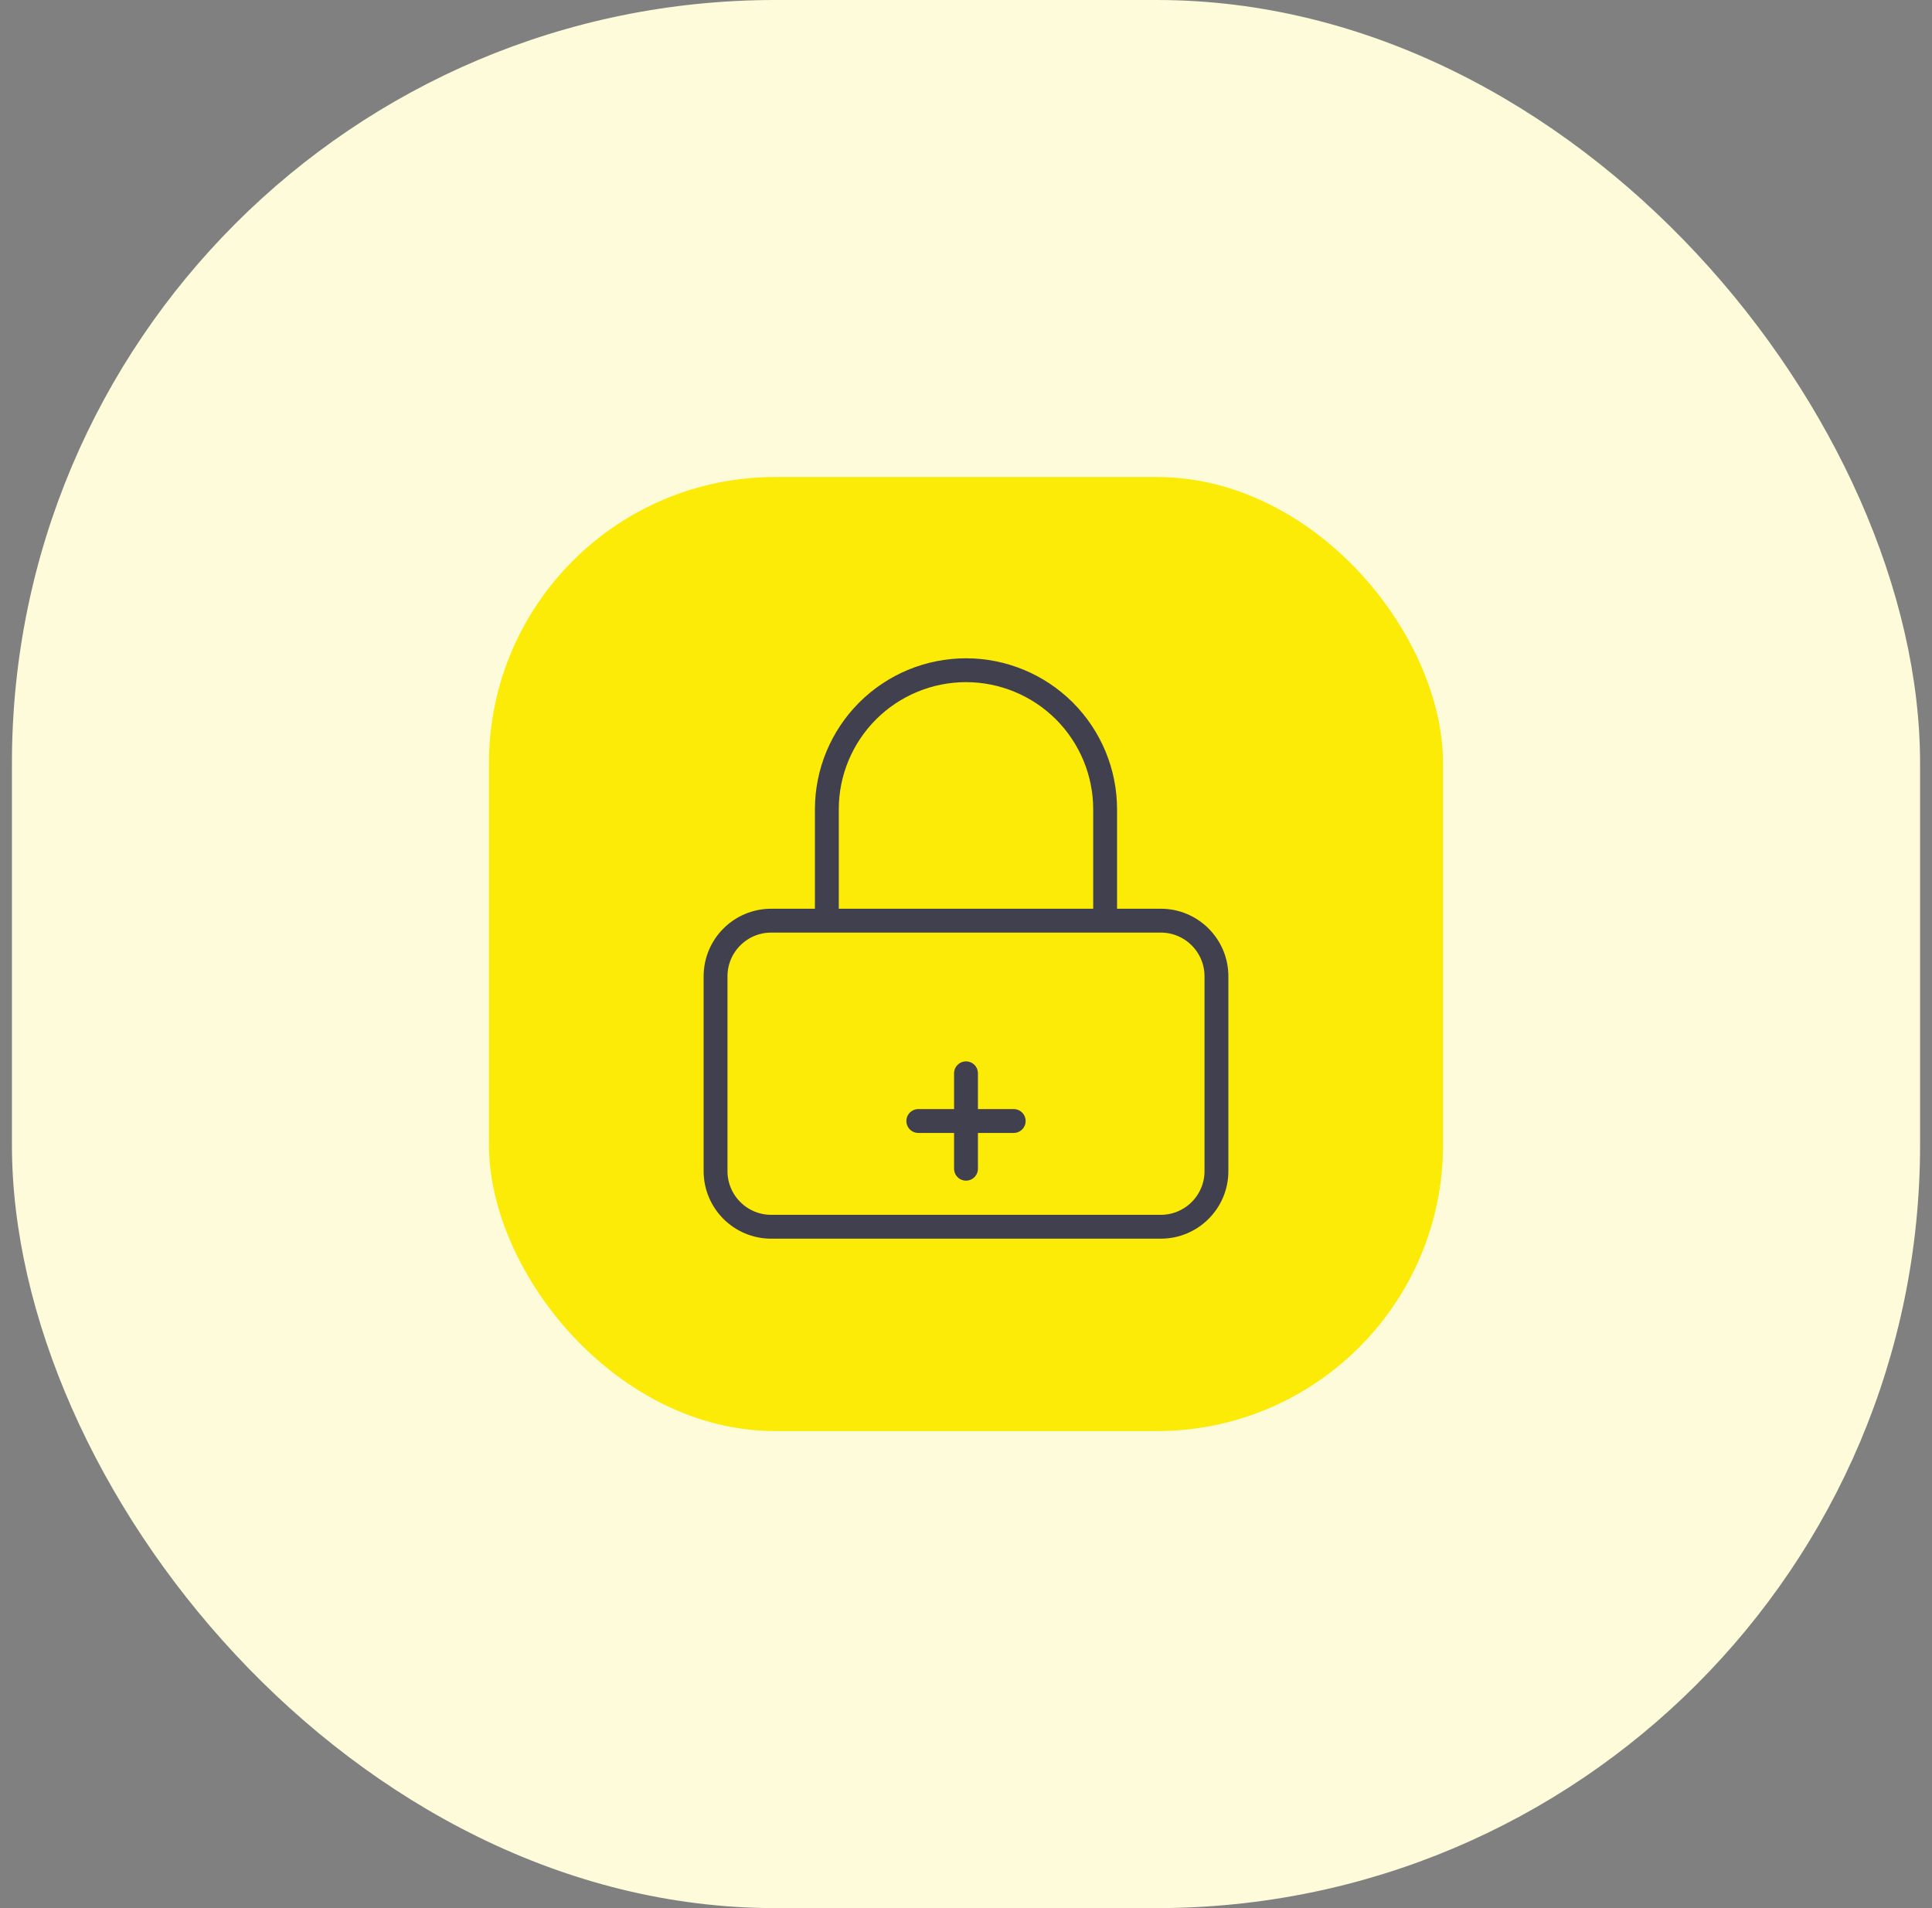 <svg xmlns="http://www.w3.org/2000/svg" width="81" height="80" fill="none" viewBox="0 0 81 80">
    <rect x="0" y="0" width="81" height="80" fill="#808080" stroke="none"/>
    <rect width="80" height="80" x=".5" fill="#FDFBD9" rx="32"/>
    <rect width="40" height="40" x="20.5" y="20" fill="#FBEB06" rx="12"/>
    <path stroke="#41404E" stroke-linecap="round" stroke-linejoin="round" d="M48.667 38.6H32.333C31.045 38.6 30 39.645 30 40.933V49.1c0 1.289 1.045 2.333 2.333 2.333h16.334C49.955 51.433 51 50.39 51 49.1v-8.167c0-1.288-1.045-2.333-2.333-2.333zM34.666 38.6v-4.667c0-1.547.615-3.03 1.709-4.125 1.094-1.093 2.578-1.708 4.125-1.708 1.547 0 3.03.615 4.125 1.708 1.094 1.095 1.708 2.578 1.708 4.125V38.6M40.5 45v4M38.5 47h4"/>
</svg>
